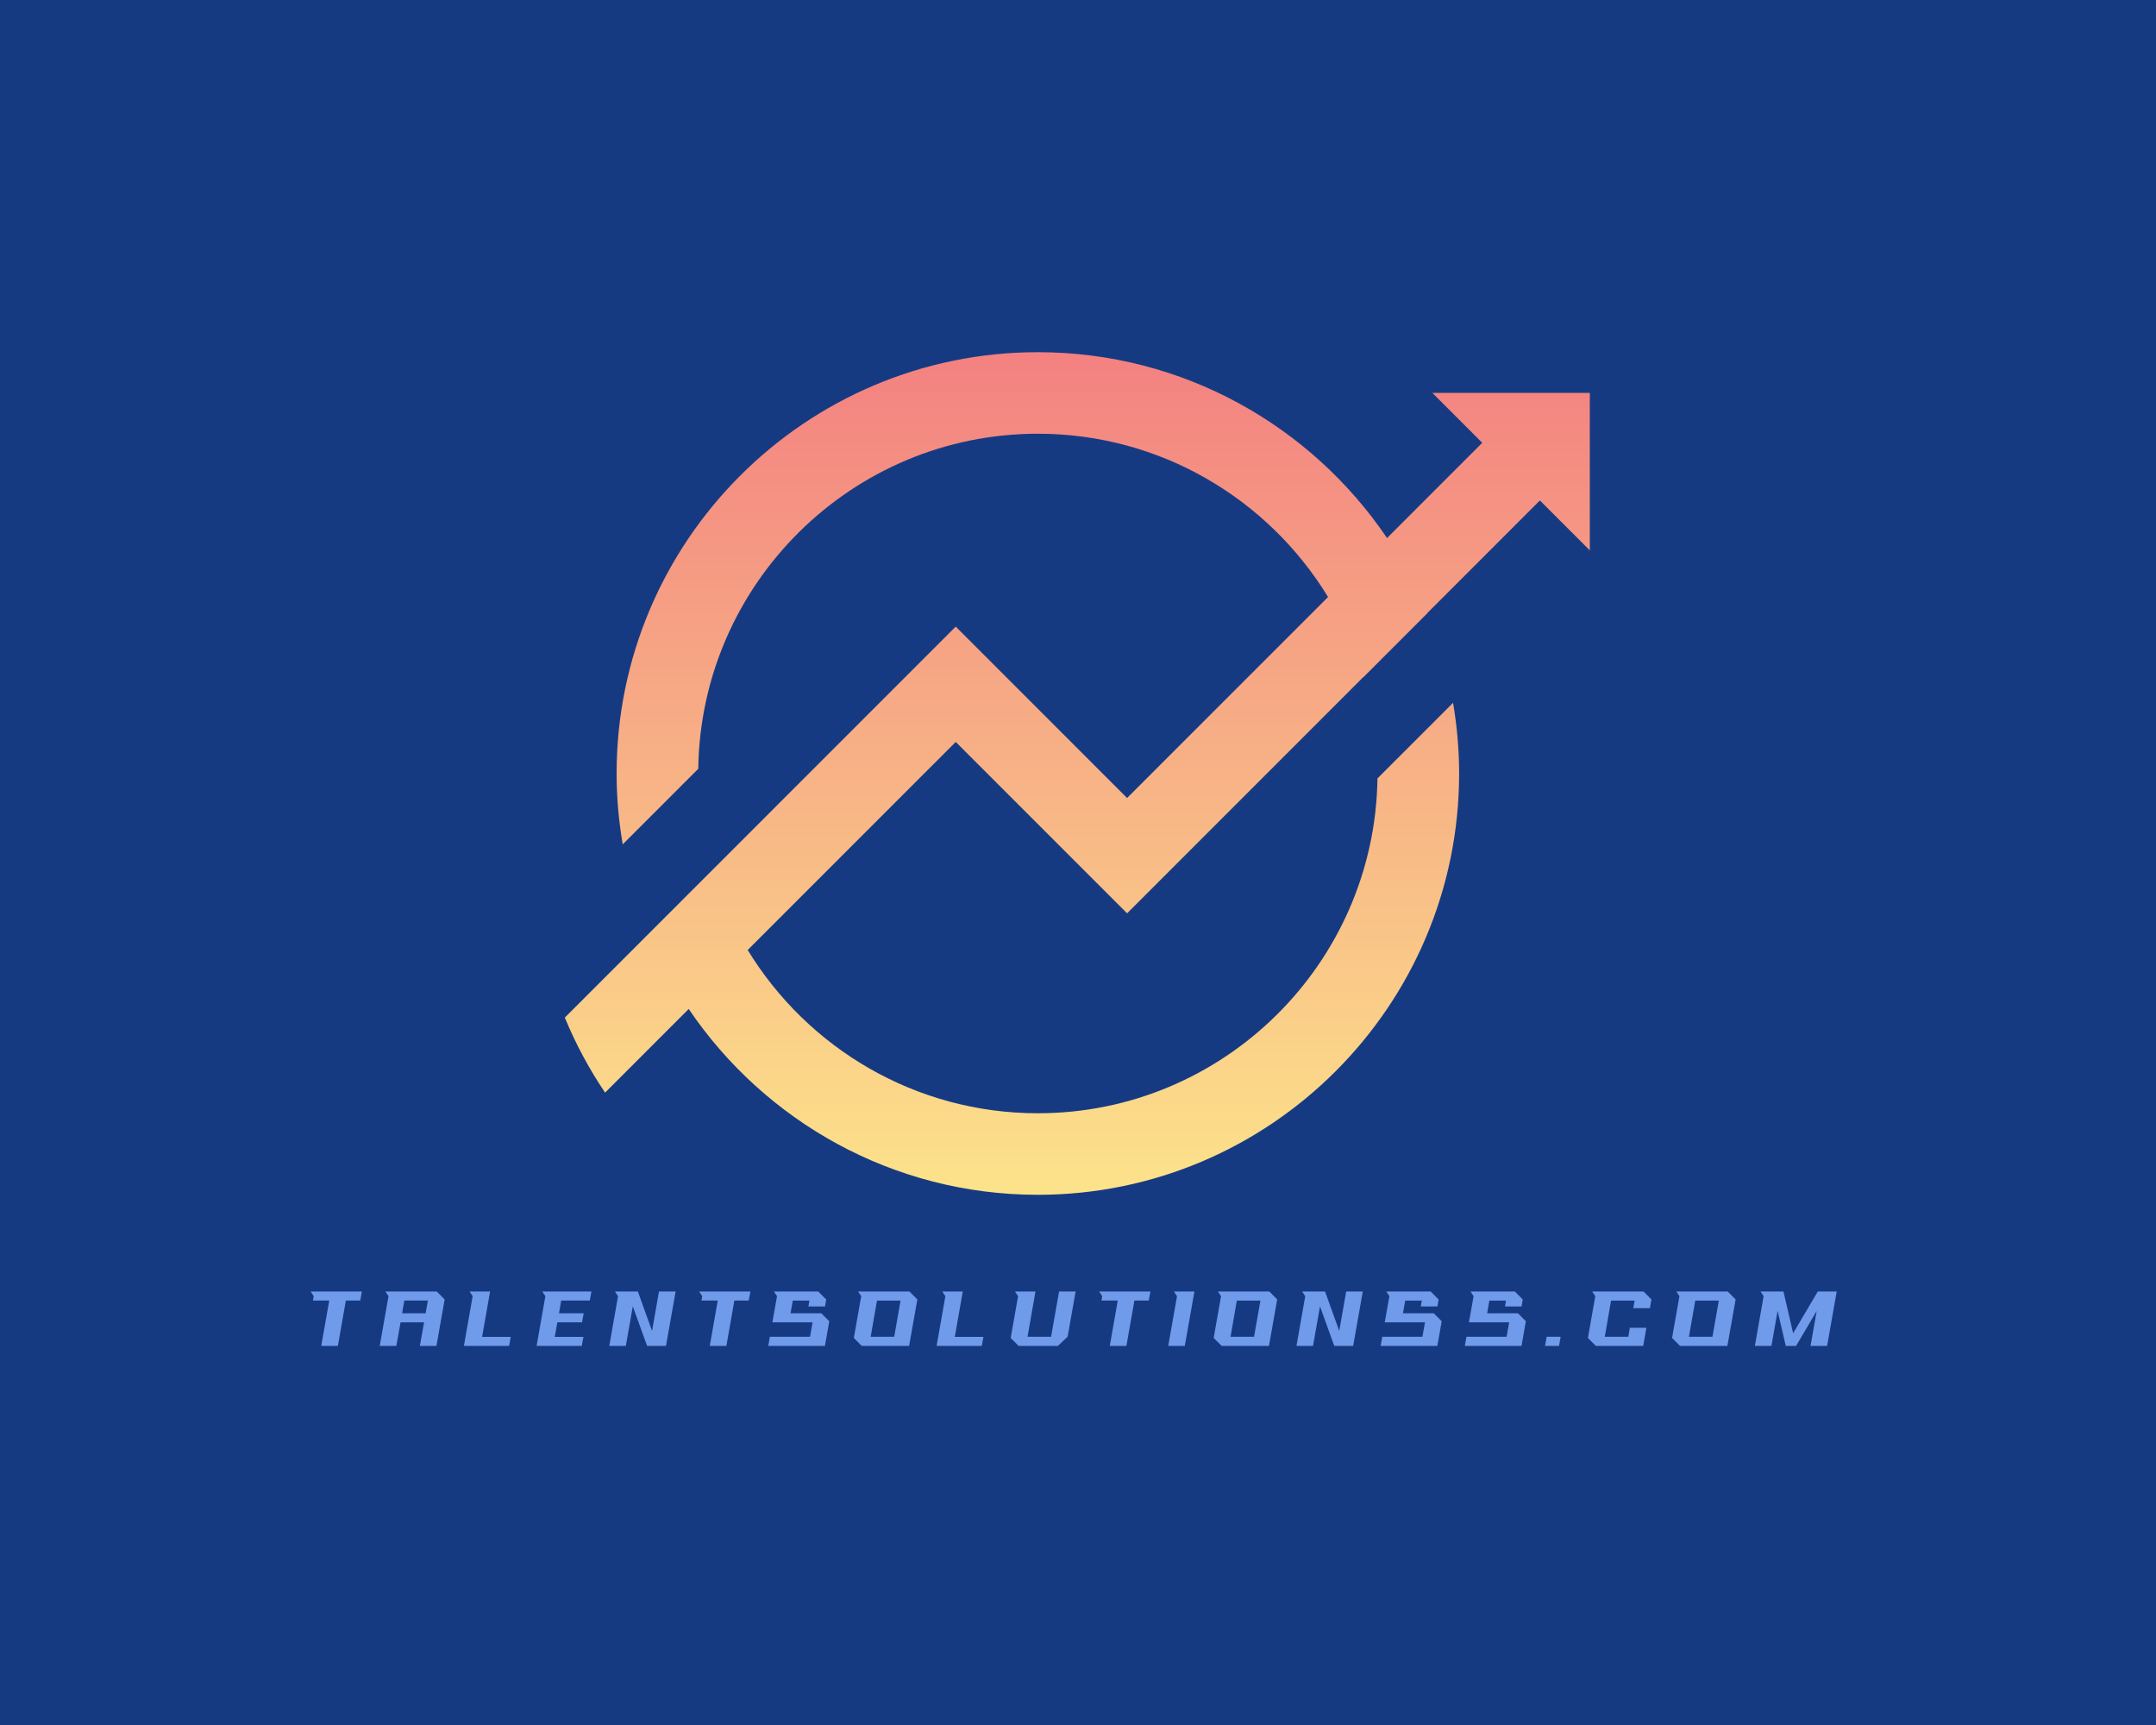 <?xml version="1.0" encoding="UTF-8" standalone="no" ?>
<!DOCTYPE svg PUBLIC "-//W3C//DTD SVG 1.1//EN" "http://www.w3.org/Graphics/SVG/1.1/DTD/svg11.dtd">
<svg xmlns="http://www.w3.org/2000/svg" xmlns:xlink="http://www.w3.org/1999/xlink" version="1.1" width="1280" height="1024" viewBox="0 0 1280 1024" xml:space="preserve">
<desc>Created with Fabric.js 5.3.0</desc>
<defs>
</defs>
<g transform="matrix(1 0 0 1 640 512)" id="background-logo"  >
<rect style="stroke: none; stroke-width: 0; stroke-dasharray: none; stroke-linecap: butt; stroke-dashoffset: 0; stroke-linejoin: miter; stroke-miterlimit: 4; fill: rgb(22,58,130); fill-rule: nonzero; opacity: 1;"  paint-order="stroke"  x="-640" y="-512" rx="0" ry="0" width="1280" height="1024" />
</g>
<g transform="matrix(2.841 0 0 2.841 639.591 459.162)" id="logo-logo"  >
<g style=""  paint-order="stroke"   >
		<g transform="matrix(0.084 0 0 -0.084 0 0)"  >
<linearGradient id="SVGID_95968" gradientUnits="userSpaceOnUse" gradientTransform="matrix(1 0 0 1 2250.2 2596.57)"  x1="0" y1="0" x2="0" y2="2096">
<stop offset="0%" style="stop-color:rgb(252,227,138);stop-opacity: 1"/>
<stop offset="100%" style="stop-color:rgb(243,129,129);stop-opacity: 1"/>
</linearGradient>
<path style="stroke: none; stroke-width: 1; stroke-dasharray: none; stroke-linecap: butt; stroke-dashoffset: 0; stroke-linejoin: miter; stroke-miterlimit: 4; fill: url(#SVGID_95968); fill-rule: nonzero; opacity: 1;"  paint-order="stroke"  transform=" translate(-3525.185, -3644.565)" d="M 4408.42 4591.32 L 4532.59 4467.15 L 4295.71 4230.27 C 4107.17 4509 3788.14 4692.56 3427.07 4692.56 C 2849.2 4692.56 2379.07 4222.43 2379.07 3644.56 C 2379.07 3584.46 2384.47 3525.63 2394.27 3468.3 L 2582.19 3656.22 C 2588.5 4116.88 2964.94 4489.72 3427.07 4489.72 C 3732.45 4489.72 4000.48 4326.93 4148.99 4083.57 L 3649.03 3583.61 L 3222.73 4009.94 L 2616.94 3404.12 L 2250.2 3037.36 C 2277.4 2971.57 2310.99 2909.03 2350.41 2850.74 L 2558.45 3058.81 C 2747.02 2780.11 3065.99 2596.57 3427.07 2596.57 C 4004.93 2596.57 4475.06 3066.7 4475.06 3644.56 C 4475.06 3704.5 4469.68 3763.16 4459.95 3820.32 L 4271.91 3632.31 C 4265.29 3171.91 3888.99 2799.41 3427.07 2799.41 C 3121.71 2799.41 2853.71 2962.17 2705.17 3205.51 L 3222.73 3723.06 L 3649.03 3296.73 L 4237.22 3884.92 L 4237.33 3884.53 L 4396.05 4043.28 L 4395.91 4043.65 L 4676 4323.73 L 4800.17 4199.56 L 4800.17 4591.32 L 4408.42 4591.32" stroke-linecap="round" />
</g>
</g>
</g>
<g transform="matrix(1.921 0 0 1.921 637.429 782.809)" id="text-logo"  >
<g style=""  paint-order="stroke"   >
		<g transform="matrix(1 0 0 1 0 0)" id="text-logo-path-0"  >
<path style="stroke: none; stroke-width: 0; stroke-dasharray: none; stroke-linecap: butt; stroke-dashoffset: 0; stroke-linejoin: miter; stroke-miterlimit: 4; fill: rgb(112,155,235); fill-rule: nonzero; opacity: 1;"  paint-order="stroke"  transform=" translate(-238.32, 8.4)" d="M 18.34 -16.8 L 2.5 -16.8 L 3.46 -15.36 L 3.22 -14.02 L 8.26 -14.02 L 5.78 0 L 10.92 0 L 13.39 -14.02 L 17.83 -14.02 Z M 26.57 -15.36 L 23.86 0 L 28.99 0 L 30.29 -7.27 L 37.56 -7.27 L 36.26 0 L 41.38 0 L 43.92 -14.35 L 41.47 -16.8 L 25.61 -16.8 Z M 30.77 -10.06 L 31.46 -14.02 L 38.74 -14.02 L 38.04 -10.06 Z M 52.58 -15.36 L 49.87 0 L 63.84 0 L 64.34 -2.78 L 55.49 -2.78 L 57.96 -16.8 L 51.62 -16.8 Z M 75.05 -15.36 L 72.34 0 L 86.3 0 L 86.81 -2.78 L 77.95 -2.78 L 78.74 -7.27 L 86.38 -7.27 L 86.88 -10.06 L 79.25 -10.06 L 79.94 -14.02 L 88.78 -14.02 L 89.28 -16.8 L 74.09 -16.8 Z M 97.51 -15.36 L 94.8 0 L 99.91 0 L 102.07 -12.22 L 106.49 0 L 112.32 0 L 115.3 -16.8 L 110.16 -16.8 L 108.02 -4.61 L 103.63 -16.8 L 96.55 -16.8 Z M 138.41 -16.8 L 122.57 -16.8 L 123.53 -15.36 L 123.29 -14.02 L 128.33 -14.02 L 125.86 0 L 130.99 0 L 133.46 -14.02 L 137.9 -14.02 Z M 146.64 -15.36 L 145.2 -7.27 L 157.63 -7.27 L 156.84 -2.81 L 144.43 -2.81 L 143.93 0 L 161.45 0 L 162.79 -7.61 L 160.34 -10.06 L 150.82 -10.06 L 151.51 -13.99 L 156.65 -13.99 L 156.34 -12.19 L 161.47 -12.19 L 161.83 -14.35 L 159.38 -16.8 L 145.68 -16.8 Z M 172.66 -15.36 L 170.38 -2.45 L 172.82 0 L 187.46 0 L 190.01 -14.35 L 187.56 -16.8 L 171.7 -16.8 Z M 175.58 -2.81 L 177.53 -13.99 L 184.82 -13.99 L 182.86 -2.81 Z M 198.67 -15.36 L 195.96 0 L 209.93 0 L 210.43 -2.78 L 201.58 -2.78 L 204.05 -16.8 L 197.71 -16.8 Z M 221.14 -15.36 L 218.86 -2.45 L 221.3 0 L 233.45 0 L 236.45 -2.83 L 238.92 -16.8 L 233.81 -16.8 L 231.34 -2.81 L 224.06 -2.81 L 226.51 -16.8 L 220.18 -16.8 Z M 262.03 -16.8 L 246.19 -16.8 L 247.15 -15.36 L 246.91 -14.02 L 251.95 -14.02 L 249.48 0 L 254.62 0 L 257.09 -14.02 L 261.53 -14.02 Z M 270.26 -15.36 L 267.55 0 L 272.66 0 L 275.64 -16.8 L 269.3 -16.8 Z M 283.87 -15.36 L 281.59 -2.45 L 284.04 0 L 298.68 0 L 301.22 -14.35 L 298.78 -16.8 L 282.91 -16.8 Z M 286.8 -2.81 L 288.74 -13.99 L 296.04 -13.99 L 294.07 -2.81 Z M 309.89 -15.36 L 307.18 0 L 312.29 0 L 314.45 -12.22 L 318.86 0 L 324.7 0 L 327.67 -16.8 L 322.54 -16.8 L 320.4 -4.61 L 316.01 -16.8 L 308.93 -16.8 Z M 335.9 -15.36 L 334.46 -7.27 L 346.9 -7.27 L 346.1 -2.81 L 333.7 -2.81 L 333.19 0 L 350.71 0 L 352.06 -7.61 L 349.61 -10.06 L 340.08 -10.06 L 340.78 -13.99 L 345.91 -13.99 L 345.6 -12.19 L 350.74 -12.19 L 351.1 -14.35 L 348.65 -16.8 L 334.94 -16.8 Z M 361.92 -15.36 L 360.48 -7.27 L 372.91 -7.27 L 372.12 -2.81 L 359.71 -2.81 L 359.21 0 L 376.73 0 L 378.07 -7.61 L 375.62 -10.06 L 366.1 -10.06 L 366.79 -13.99 L 371.93 -13.99 L 371.62 -12.19 L 376.75 -12.19 L 377.11 -14.35 L 374.66 -16.8 L 360.96 -16.8 Z M 384.5 -2.81 L 384 0 L 388.32 0 L 388.82 -2.81 Z M 399.53 -15.36 L 397.25 -2.45 L 399.7 0 L 414.34 0 L 415.32 -5.59 L 410.21 -5.59 L 409.73 -2.81 L 402.46 -2.81 L 404.4 -13.99 L 411.7 -13.99 L 411.26 -11.64 L 416.4 -11.64 L 416.88 -14.35 L 414.43 -16.8 L 398.57 -16.8 Z M 425.54 -15.36 L 423.26 -2.45 L 425.71 0 L 440.35 0 L 442.9 -14.35 L 440.45 -16.8 L 424.58 -16.8 Z M 428.47 -2.81 L 430.42 -13.99 L 437.71 -13.99 L 435.74 -2.81 Z M 451.56 -15.36 L 448.85 0 L 453.96 0 L 455.88 -10.8 L 458.4 0 L 461.59 0 L 467.95 -10.78 L 466.06 0 L 471.17 0 L 474.14 -16.8 L 468.29 -16.8 L 460.68 -3.89 L 457.68 -16.8 L 450.6 -16.8 Z" stroke-linecap="round" />
</g>
</g>
</g>
</svg>